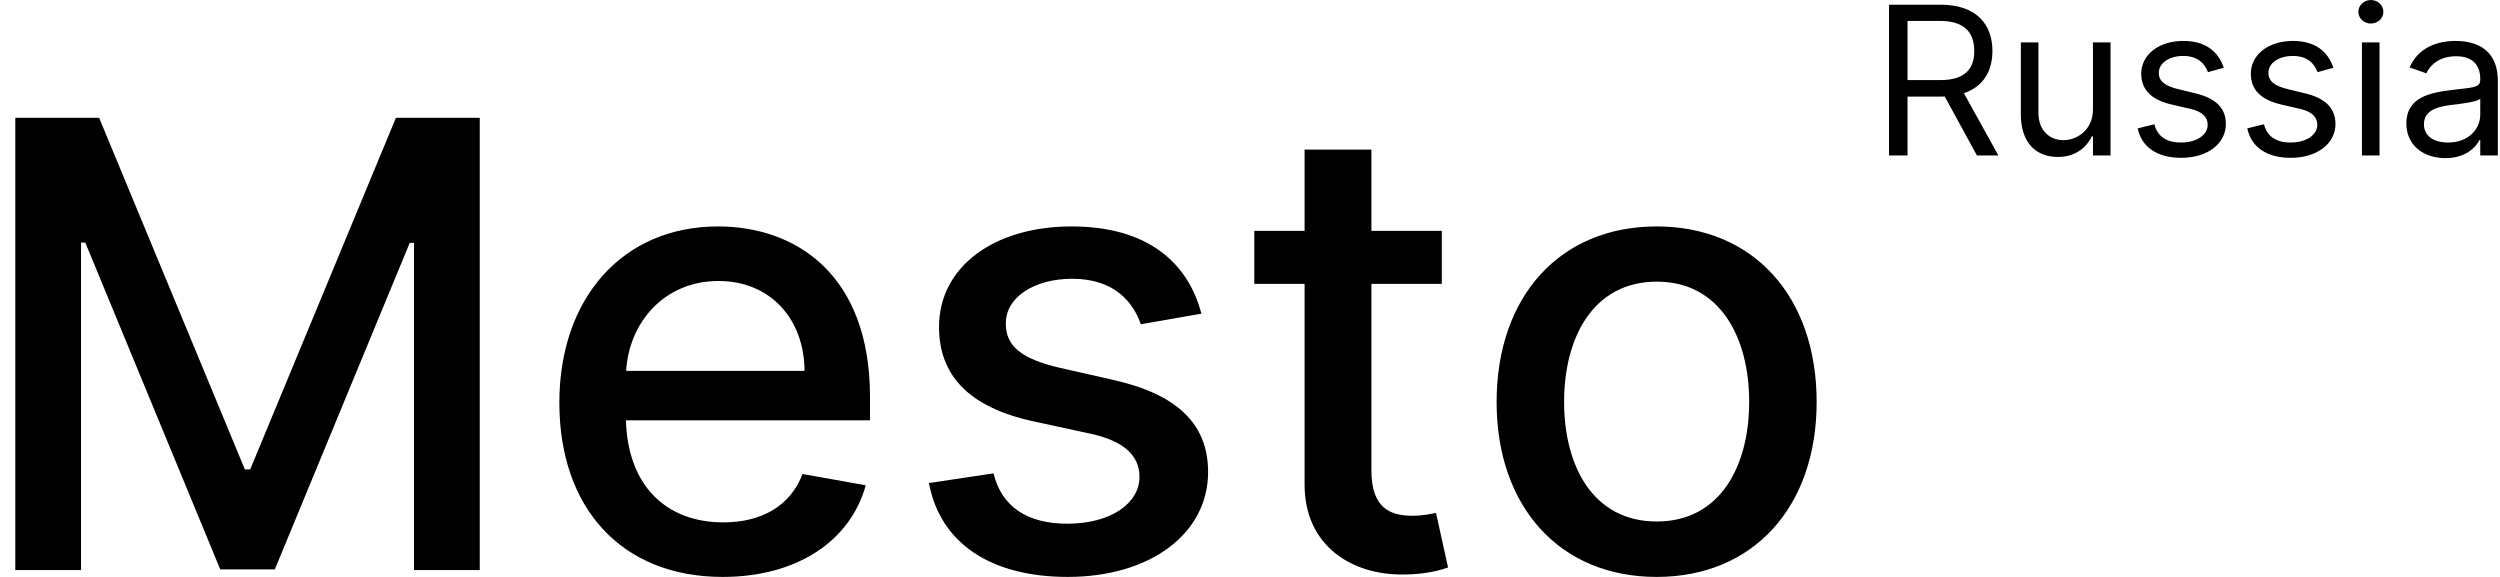 <svg width="143" height="33" fill="none" xmlns="http://www.w3.org/2000/svg"><path d="M.876 6.737v25.871h3.759V13.875h.243l7.721 18.696h3.12l7.72-18.684h.243v18.721h3.759V6.738h-4.794l-8.335 20.11h-.307L5.67 6.738H.876zM41.34 33c4.282 0 7.312-2.084 8.181-5.242l-3.617-.645c-.69 1.832-2.353 2.767-4.526 2.767-3.273 0-5.471-2.097-5.574-5.836h13.96v-1.34c0-7.01-4.244-9.752-8.693-9.752-5.471 0-9.076 4.119-9.076 10.081 0 6.026 3.554 9.967 9.345 9.967zm-5.523-11.786c.154-2.754 2.173-5.141 5.28-5.141 2.966 0 4.909 2.172 4.922 5.141H35.817zM68.72 17.942c-.793-3.019-3.184-4.99-7.428-4.99-4.436 0-7.58 2.312-7.58 5.748 0 2.754 1.687 4.586 5.368 5.394l3.324.72c1.892.417 2.774 1.25 2.774 2.463 0 1.504-1.623 2.679-4.13 2.679-2.287 0-3.758-.973-4.218-2.88l-3.694.555c.64 3.436 3.528 5.369 7.938 5.369 4.743 0 8.029-2.489 8.029-6 0-2.742-1.764-4.434-5.37-5.256l-3.119-.707c-2.16-.505-3.093-1.225-3.08-2.539-.013-1.49 1.623-2.552 3.796-2.552 2.378 0 3.477 1.301 3.925 2.603l3.464-.607zM82.471 13.205h-4.027V8.556h-3.822v4.65h-2.876v3.03h2.876v11.458c-.013 3.525 2.71 5.23 5.727 5.167 1.214-.013 2.033-.24 2.48-.404l-.69-3.12c-.256.05-.729.164-1.343.164-1.24 0-2.352-.404-2.352-2.59V16.237h4.027v-3.032zM94.76 33c5.535 0 9.152-4.005 9.152-10.005 0-6.038-3.617-10.043-9.153-10.043-5.535 0-9.153 4.005-9.153 10.043 0 6 3.618 10.005 9.153 10.005zm.012-3.17c-3.618 0-5.305-3.12-5.305-6.847 0-3.714 1.687-6.873 5.305-6.873 3.592 0 5.28 3.159 5.28 6.873 0 3.726-1.688 6.846-5.28 6.846zM108.053 8.893h1.057V5.525h1.909c.076 0 .149 0 .221-.005l1.841 3.373h1.227l-1.973-3.562c1.113-.375 1.632-1.272 1.632-2.417 0-1.524-.92-2.645-2.965-2.645h-2.949v8.624zm1.057-4.312V1.196h1.858c1.414 0 1.96.682 1.96 1.718s-.546 1.667-1.943 1.667h-1.875zM119.717 6.249c0 1.213-.938 1.768-1.688 1.768-.835 0-1.431-.606-1.431-1.55V2.426h-1.006v4.11c0 1.65.886 2.442 2.114 2.442.988 0 1.636-.522 1.943-1.179h.068v1.095h1.005V2.425h-1.005V6.25zM127.201 3.874c-.316-.918-1.023-1.533-2.319-1.533-1.38 0-2.403.775-2.403 1.87 0 .892.537 1.49 1.739 1.768l1.091.253c.66.152.971.463.971.91 0 .555-.596 1.01-1.534 1.01-.822 0-1.338-.35-1.517-1.044l-.954.236c.234 1.099 1.15 1.684 2.488 1.684 1.521 0 2.557-.821 2.557-1.937 0-.901-.571-1.47-1.739-1.752l-.971-.236c-.776-.189-1.125-.446-1.125-.943 0-.556.596-.96 1.397-.96.878 0 1.24.48 1.415.927l.904-.253zM133.47 3.874c-.315-.918-1.023-1.533-2.318-1.533-1.381 0-2.404.775-2.404 1.87 0 .892.537 1.49 1.739 1.768l1.091.253c.66.152.971.463.971.91 0 .555-.596 1.01-1.534 1.01-.822 0-1.338-.35-1.517-1.044l-.954.236c.234 1.099 1.15 1.684 2.488 1.684 1.522 0 2.557-.821 2.557-1.937 0-.901-.571-1.47-1.738-1.752l-.972-.236c-.775-.189-1.125-.446-1.125-.943 0-.556.597-.96 1.398-.96.878 0 1.24.48 1.414.927l.904-.253zM135.103 8.893h1.006V2.425h-1.006v6.468zm.511-7.546c.392 0 .716-.303.716-.673 0-.37-.324-.674-.716-.674-.392 0-.716.303-.716.674 0 .37.324.673.716.673zM139.877 9.045c1.142 0 1.738-.607 1.943-1.028h.051v.876h1.005V4.632c0-2.055-1.585-2.29-2.42-2.29-.989 0-2.113.336-2.625 1.515l.955.337c.221-.472.745-.977 1.704-.977.925 0 1.381.484 1.381 1.314v.034c0 .48-.494.437-1.688.589-1.214.156-2.539.421-2.539 1.903 0 1.264.988 1.988 2.233 1.988zm.153-.893c-.801 0-1.381-.354-1.381-1.044 0-.758.699-.994 1.483-1.095.426-.05 1.568-.168 1.739-.37v.909c0 .808-.648 1.6-1.841 1.6z" fill="#000"/></svg>